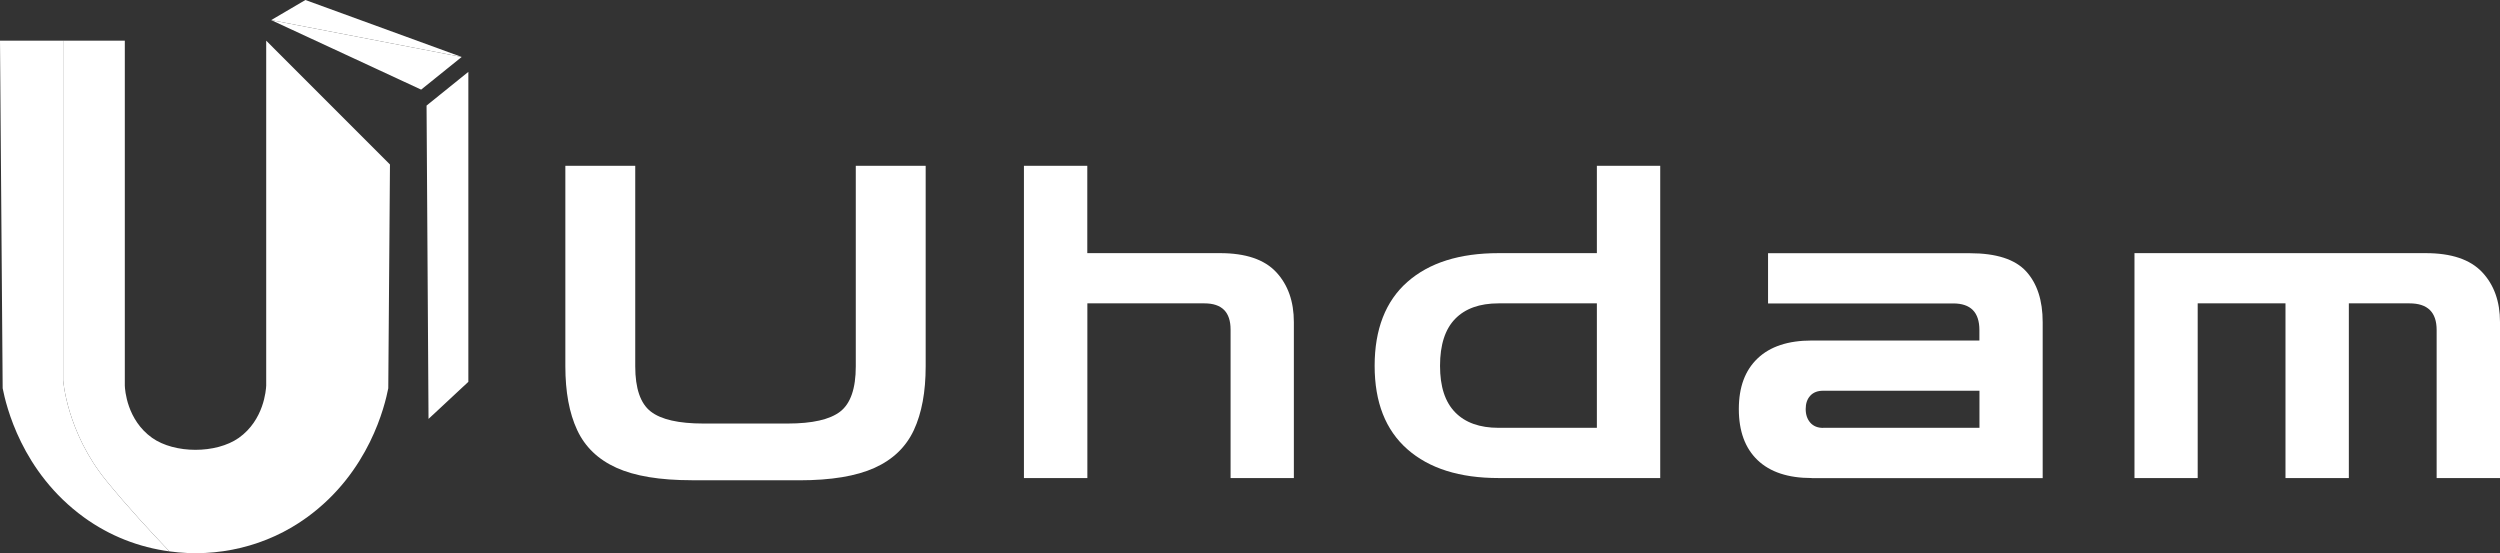 <?xml version="1.0" encoding="UTF-8"?><svg id="Layer_2" xmlns="http://www.w3.org/2000/svg" viewBox="0 0 355.93 78.76"><rect x="0" y="0" width="355.93" height="78.76" fill="#333333" stroke="none"/><defs><style>.cls-1{fill:#fff;}</style></defs><g id="Layer_3"><g><g><path class="cls-1" d="M98.46,68.37c-4.52,0-8.08-.59-10.69-1.77-2.61-1.18-4.48-2.97-5.6-5.38-1.12-2.4-1.68-5.43-1.68-9.08V23.61h9.95v28.54c0,3.15,.74,5.3,2.21,6.44,1.47,1.14,3.97,1.71,7.49,1.71h12c3.52,0,6.02-.57,7.49-1.71,1.47-1.14,2.21-3.29,2.21-6.44V23.61h9.95v28.54c0,3.65-.56,6.67-1.68,9.08-1.12,2.4-2.98,4.2-5.6,5.38-2.61,1.18-6.18,1.77-10.69,1.77h-15.36Z"/><path class="cls-1" d="M145.78,68.06V23.61h9.02v12.43h18.9c3.65,0,6.31,.9,7.99,2.7,1.68,1.8,2.52,4.18,2.52,7.12v22.2h-9.01v-21.14c0-2.49-1.24-3.73-3.73-3.73h-16.66v24.87h-9.02Z"/><path class="cls-1" d="M213.36,68.06c-5.55,0-9.89-1.37-12.99-4.1-3.11-2.74-4.66-6.69-4.66-11.88s1.55-9.2,4.66-11.94,7.44-4.1,12.99-4.1h20.83v7.15h-20.83c-2.7,0-4.76,.74-6.19,2.21-1.43,1.47-2.15,3.7-2.15,6.68s.72,5.15,2.15,6.62c1.43,1.47,3.49,2.21,6.19,2.21h21.45v7.15h-21.45Zm13.99,0V23.61h9.02v44.45h-9.02Z"/><path class="cls-1" d="M257.94,68.06c-3.36,0-5.93-.85-7.71-2.55-1.78-1.7-2.67-4.12-2.67-7.27s.89-5.51,2.67-7.21c1.78-1.7,4.35-2.55,7.71-2.55h23.87v-1.49c0-2.53-1.24-3.79-3.73-3.79h-26.36v-7.15h28.72c3.77,0,6.44,.86,8.02,2.58,1.57,1.72,2.36,4.13,2.36,7.24v22.2h-32.89Zm1.62-7.15h22.26v-5.28h-22.26c-.79,0-1.4,.24-1.83,.71-.44,.48-.65,1.11-.65,1.9s.22,1.43,.65,1.93c.44,.5,1.05,.75,1.83,.75Z"/><path class="cls-1" d="M303.89,68.06V36.04h41.47c3.65,0,6.32,.9,8.02,2.7,1.7,1.8,2.55,4.18,2.55,7.12v22.2h-9.02v-21.08c0-2.53-1.29-3.79-3.86-3.79h-8.64v24.87h-9.02v-24.87h-12.5v24.87h-9.02Z"/></g><g><path class="cls-1" d="M55.52,23.42c-.08,10.62-.16,21.24-.24,31.86-.48,2.41-2.66,11.91-11.58,18.38-5.71,4.15-12.79,5.78-19.58,4.84-2.52-2.63-5.97-6.36-9-10.08-5.62-6.9-6.13-14.3-6.13-14.3V5.79h8.78V54.9c.02,.6,.3,4.89,3.89,7.44,3.2,2.26,9.1,2.28,12.34,0,3.59-2.55,3.87-6.84,3.9-7.44V5.79l17.62,17.63Z"/><polygon class="cls-1" points="59.96 12.76 49.29 7.81 38.61 2.86 65.73 8.11 59.96 12.76"/><path class="cls-1" d="M24.12,78.5c-4.31-.57-8.51-2.19-12.16-4.84C3.04,67.19,.86,57.69,.38,55.28,.26,38.79,.13,22.29,0,5.79H8.99V54.12s.51,7.4,6.13,14.3c3.03,3.72,6.48,7.45,9,10.08Z"/><polygon class="cls-1" points="38.61 2.86 43.48 0 65.73 8.11 38.61 2.86"/><polygon class="cls-1" points="61.01 59.64 66.68 54.36 66.68 10.23 60.73 15.03 61.01 59.64"/></g></g></g></svg>